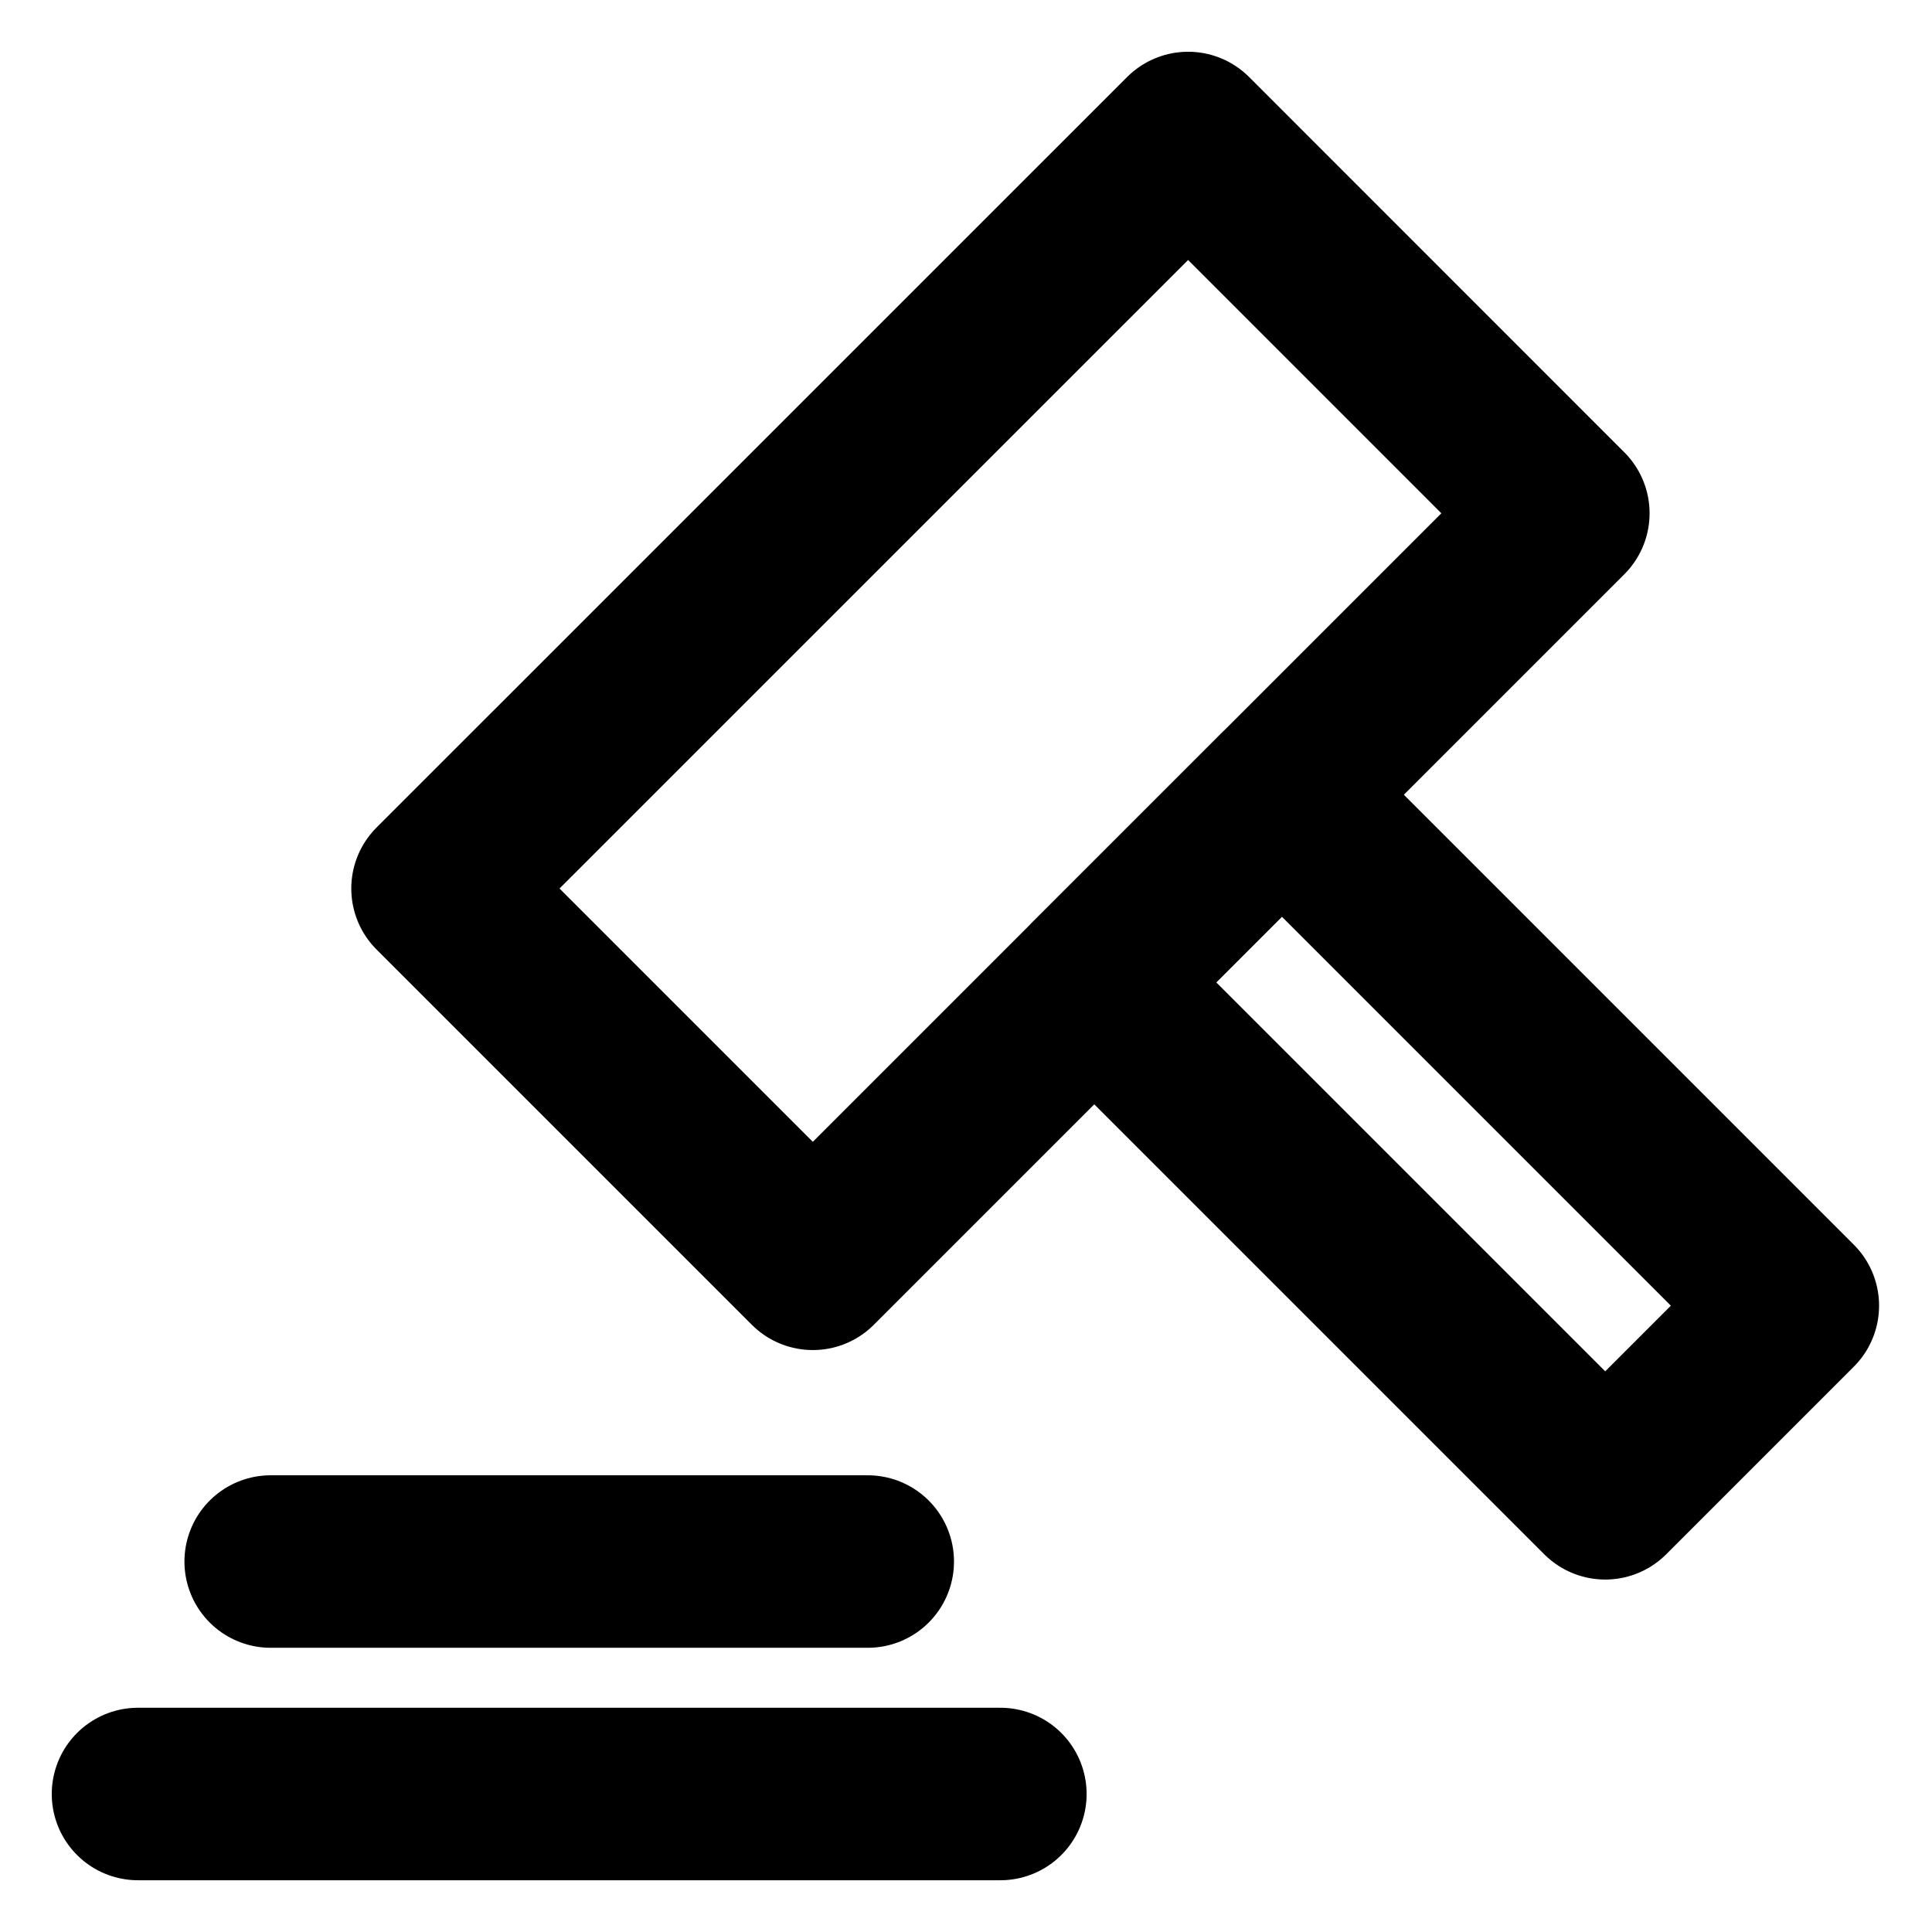 <svg width="28" height="28" viewBox="0 0 28 28" fill="none" xmlns="http://www.w3.org/2000/svg">
<path d="M17.219 2L6.341 12.877L11.78 18.316L22.657 7.439L17.219 2Z" stroke="black" stroke-width="2.5" stroke-miterlimit="10" stroke-linejoin="round"/>
<path d="M18.578 11.518L15.859 14.237L23.264 21.642L25.983 18.923L18.578 11.518Z" stroke="black" stroke-width="2.5" stroke-miterlimit="10" stroke-linejoin="round"/>
<path d="M14.498 26L2 26" stroke="black" stroke-width="2.5" stroke-miterlimit="10" stroke-linecap="round"/>
<path d="M12.576 22.631L3.923 22.631" stroke="black" stroke-width="2.5" stroke-miterlimit="10" stroke-linecap="round"/>
</svg>
